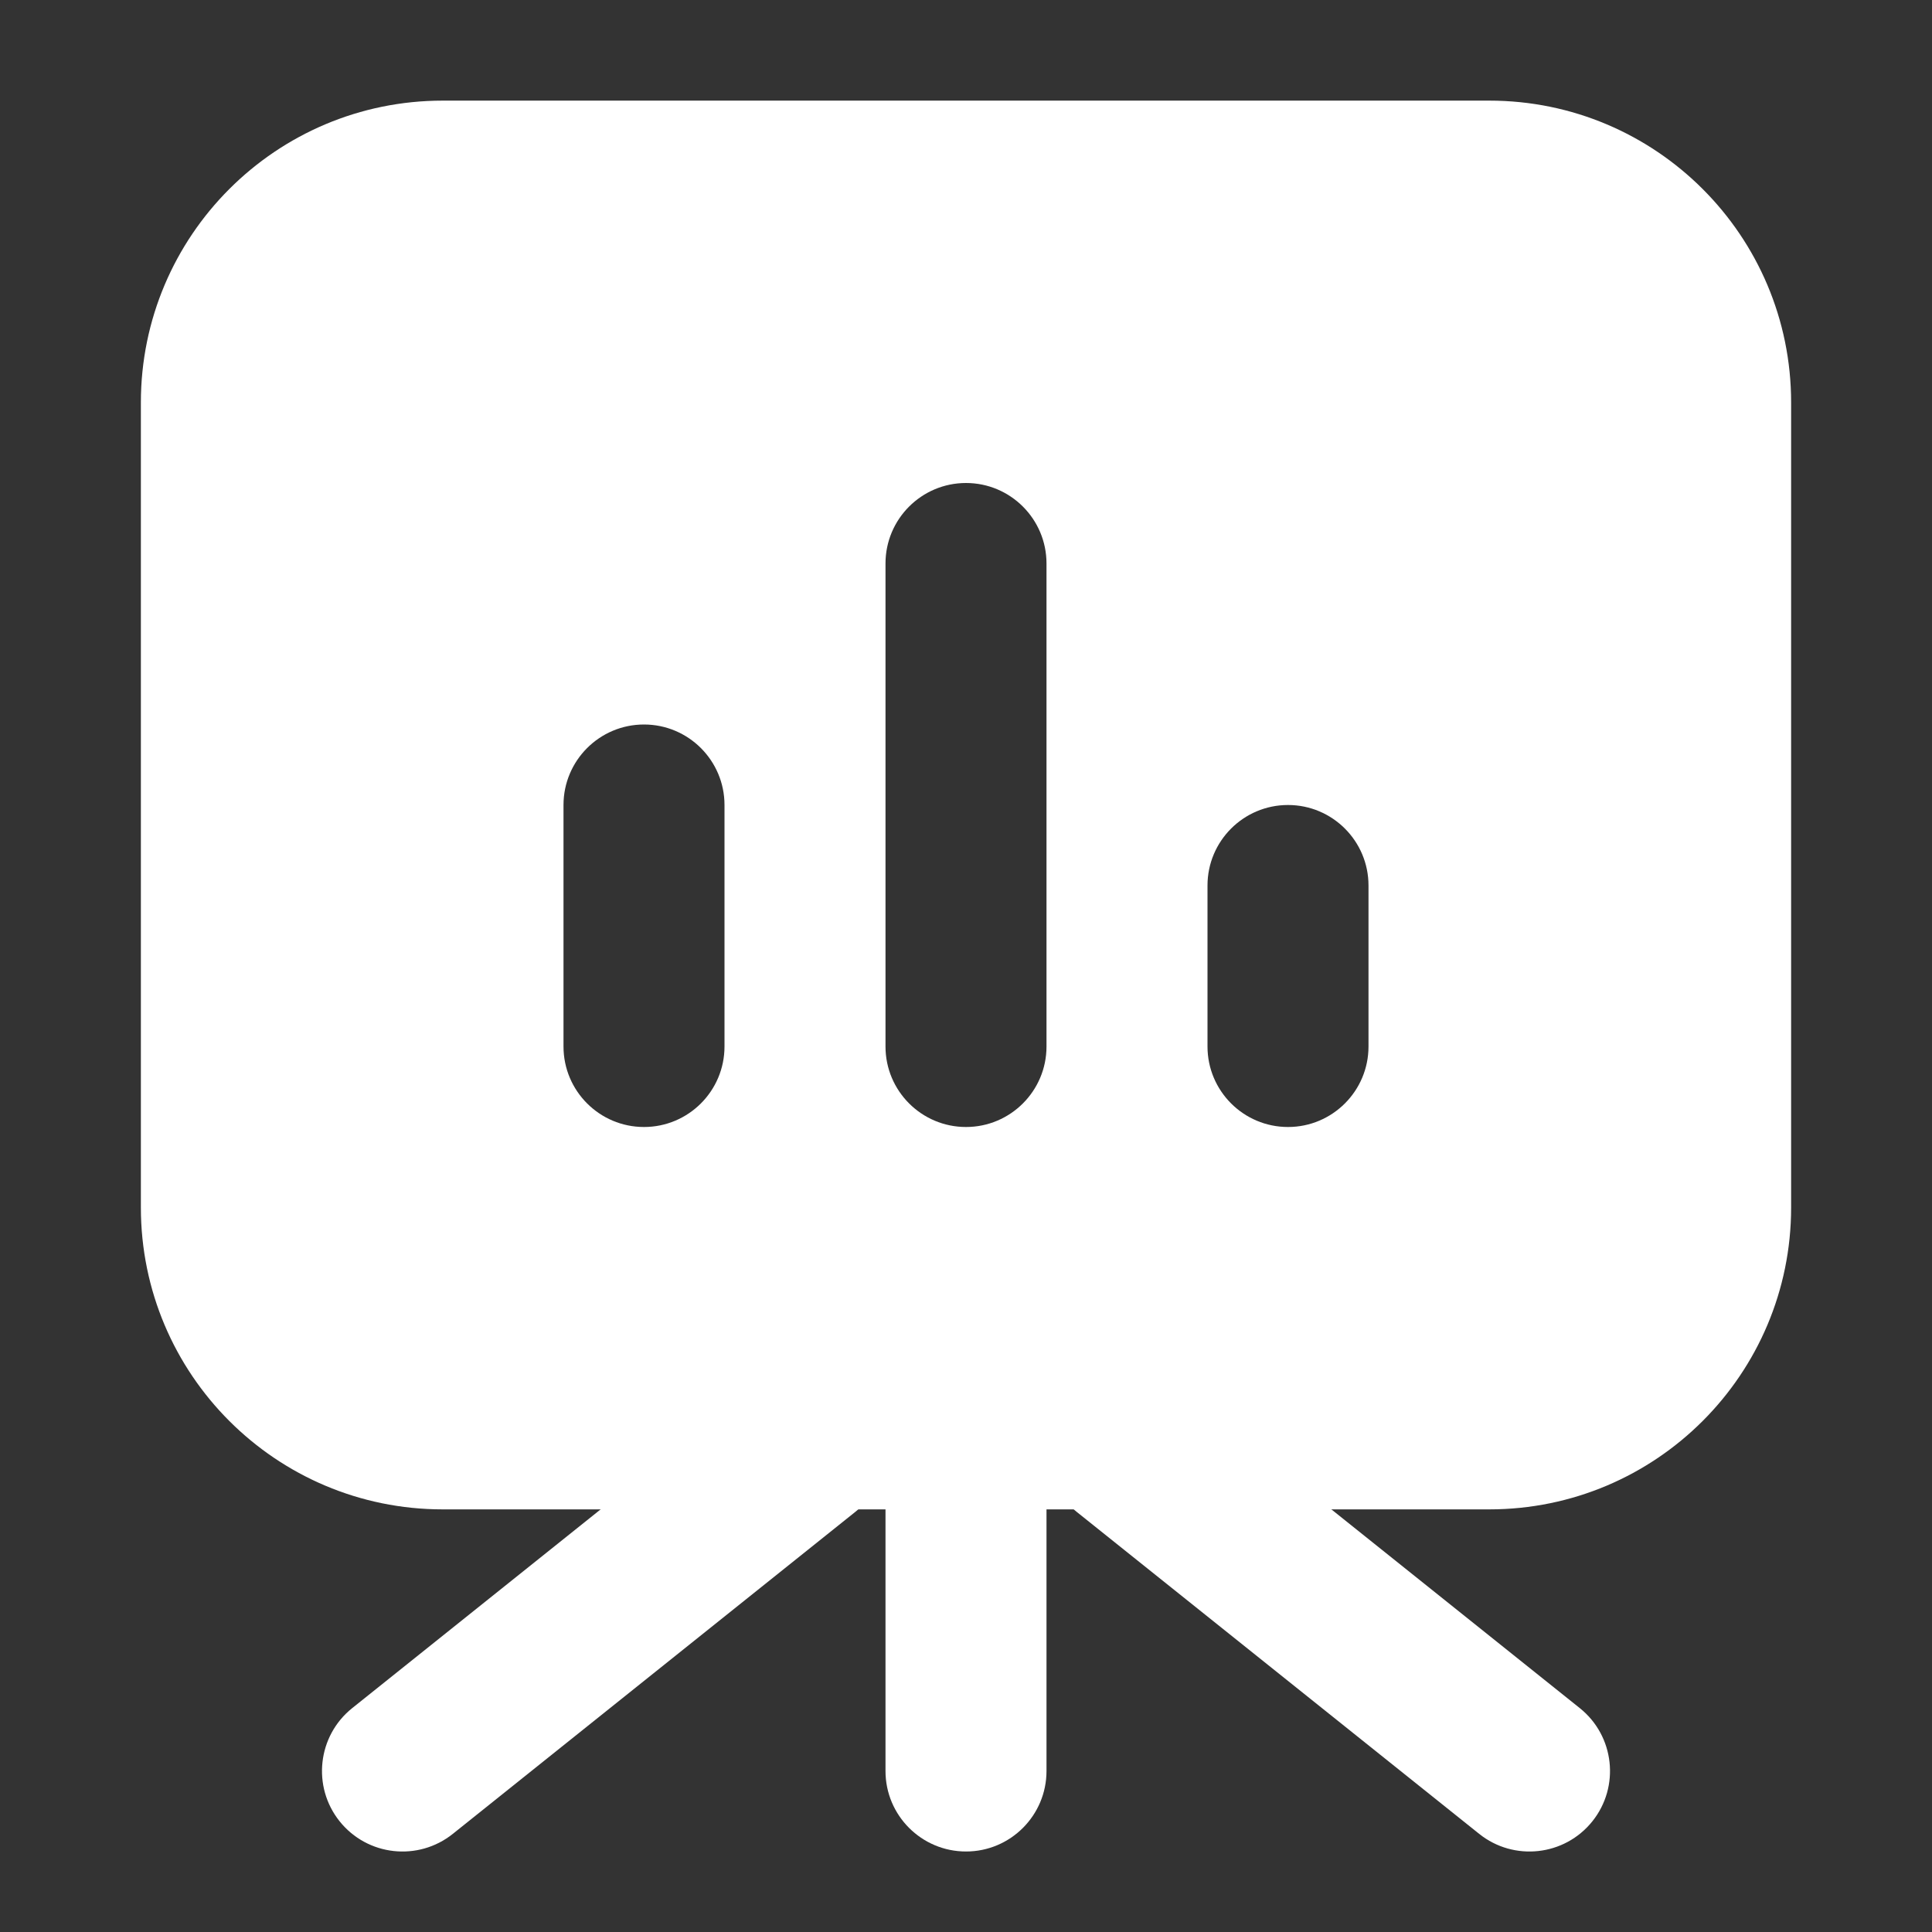 <svg width="24" height="24" viewBox="0 0 24 24" fill="none" xmlns="http://www.w3.org/2000/svg">
<rect x="0" y="0" width="24" height="24" fill="#333333" stroke="none"/>
<path fill-rule="evenodd" clip-rule="evenodd" d="M5.5 1.25C3.429 1.25 1.75 2.929 1.75 5V15C1.75 17.071 3.429 18.75 5.5 18.75H18.5C20.571 18.75 22.25 17.071 22.25 15V5C22.25 2.929 20.571 1.25 18.5 1.25H5.5ZM13 7C13 6.448 12.552 6 12 6C11.448 6 11 6.448 11 7V13C11 13.552 11.448 14 12 14C12.552 14 13 13.552 13 13V7ZM9 10C9 9.448 8.552 9 8 9C7.448 9 7 9.448 7 10V13C7 13.552 7.448 14 8 14C8.552 14 9 13.552 9 13V10ZM17 11C17 10.448 16.552 10 16 10C15.448 10 15 10.448 15 11V13C15 13.552 15.448 14 16 14C16.552 14 17 13.552 17 13V11Z" fill="white"/>
<path fill-rule="evenodd" clip-rule="evenodd" d="M12 17C12.552 17 13 17.448 13 18V22C13 22.552 12.552 23 12 23C11.448 23 11 22.552 11 22V18C11 17.448 11.448 17 12 17Z" fill="white"/>
<path fill-rule="evenodd" clip-rule="evenodd" d="M10.781 17.375C11.126 17.807 11.056 18.436 10.625 18.781L5.625 22.781C5.193 23.126 4.564 23.056 4.219 22.625C3.874 22.194 3.944 21.564 4.375 21.219L9.375 17.219C9.807 16.874 10.436 16.944 10.781 17.375Z" fill="white"/>
<path fill-rule="evenodd" clip-rule="evenodd" d="M13.219 17.375C13.564 16.944 14.193 16.874 14.625 17.219L19.625 21.219C20.056 21.564 20.126 22.194 19.781 22.625C19.436 23.056 18.806 23.126 18.375 22.781L13.375 18.781C12.944 18.436 12.874 17.807 13.219 17.375Z" fill="white"/>
</svg>
